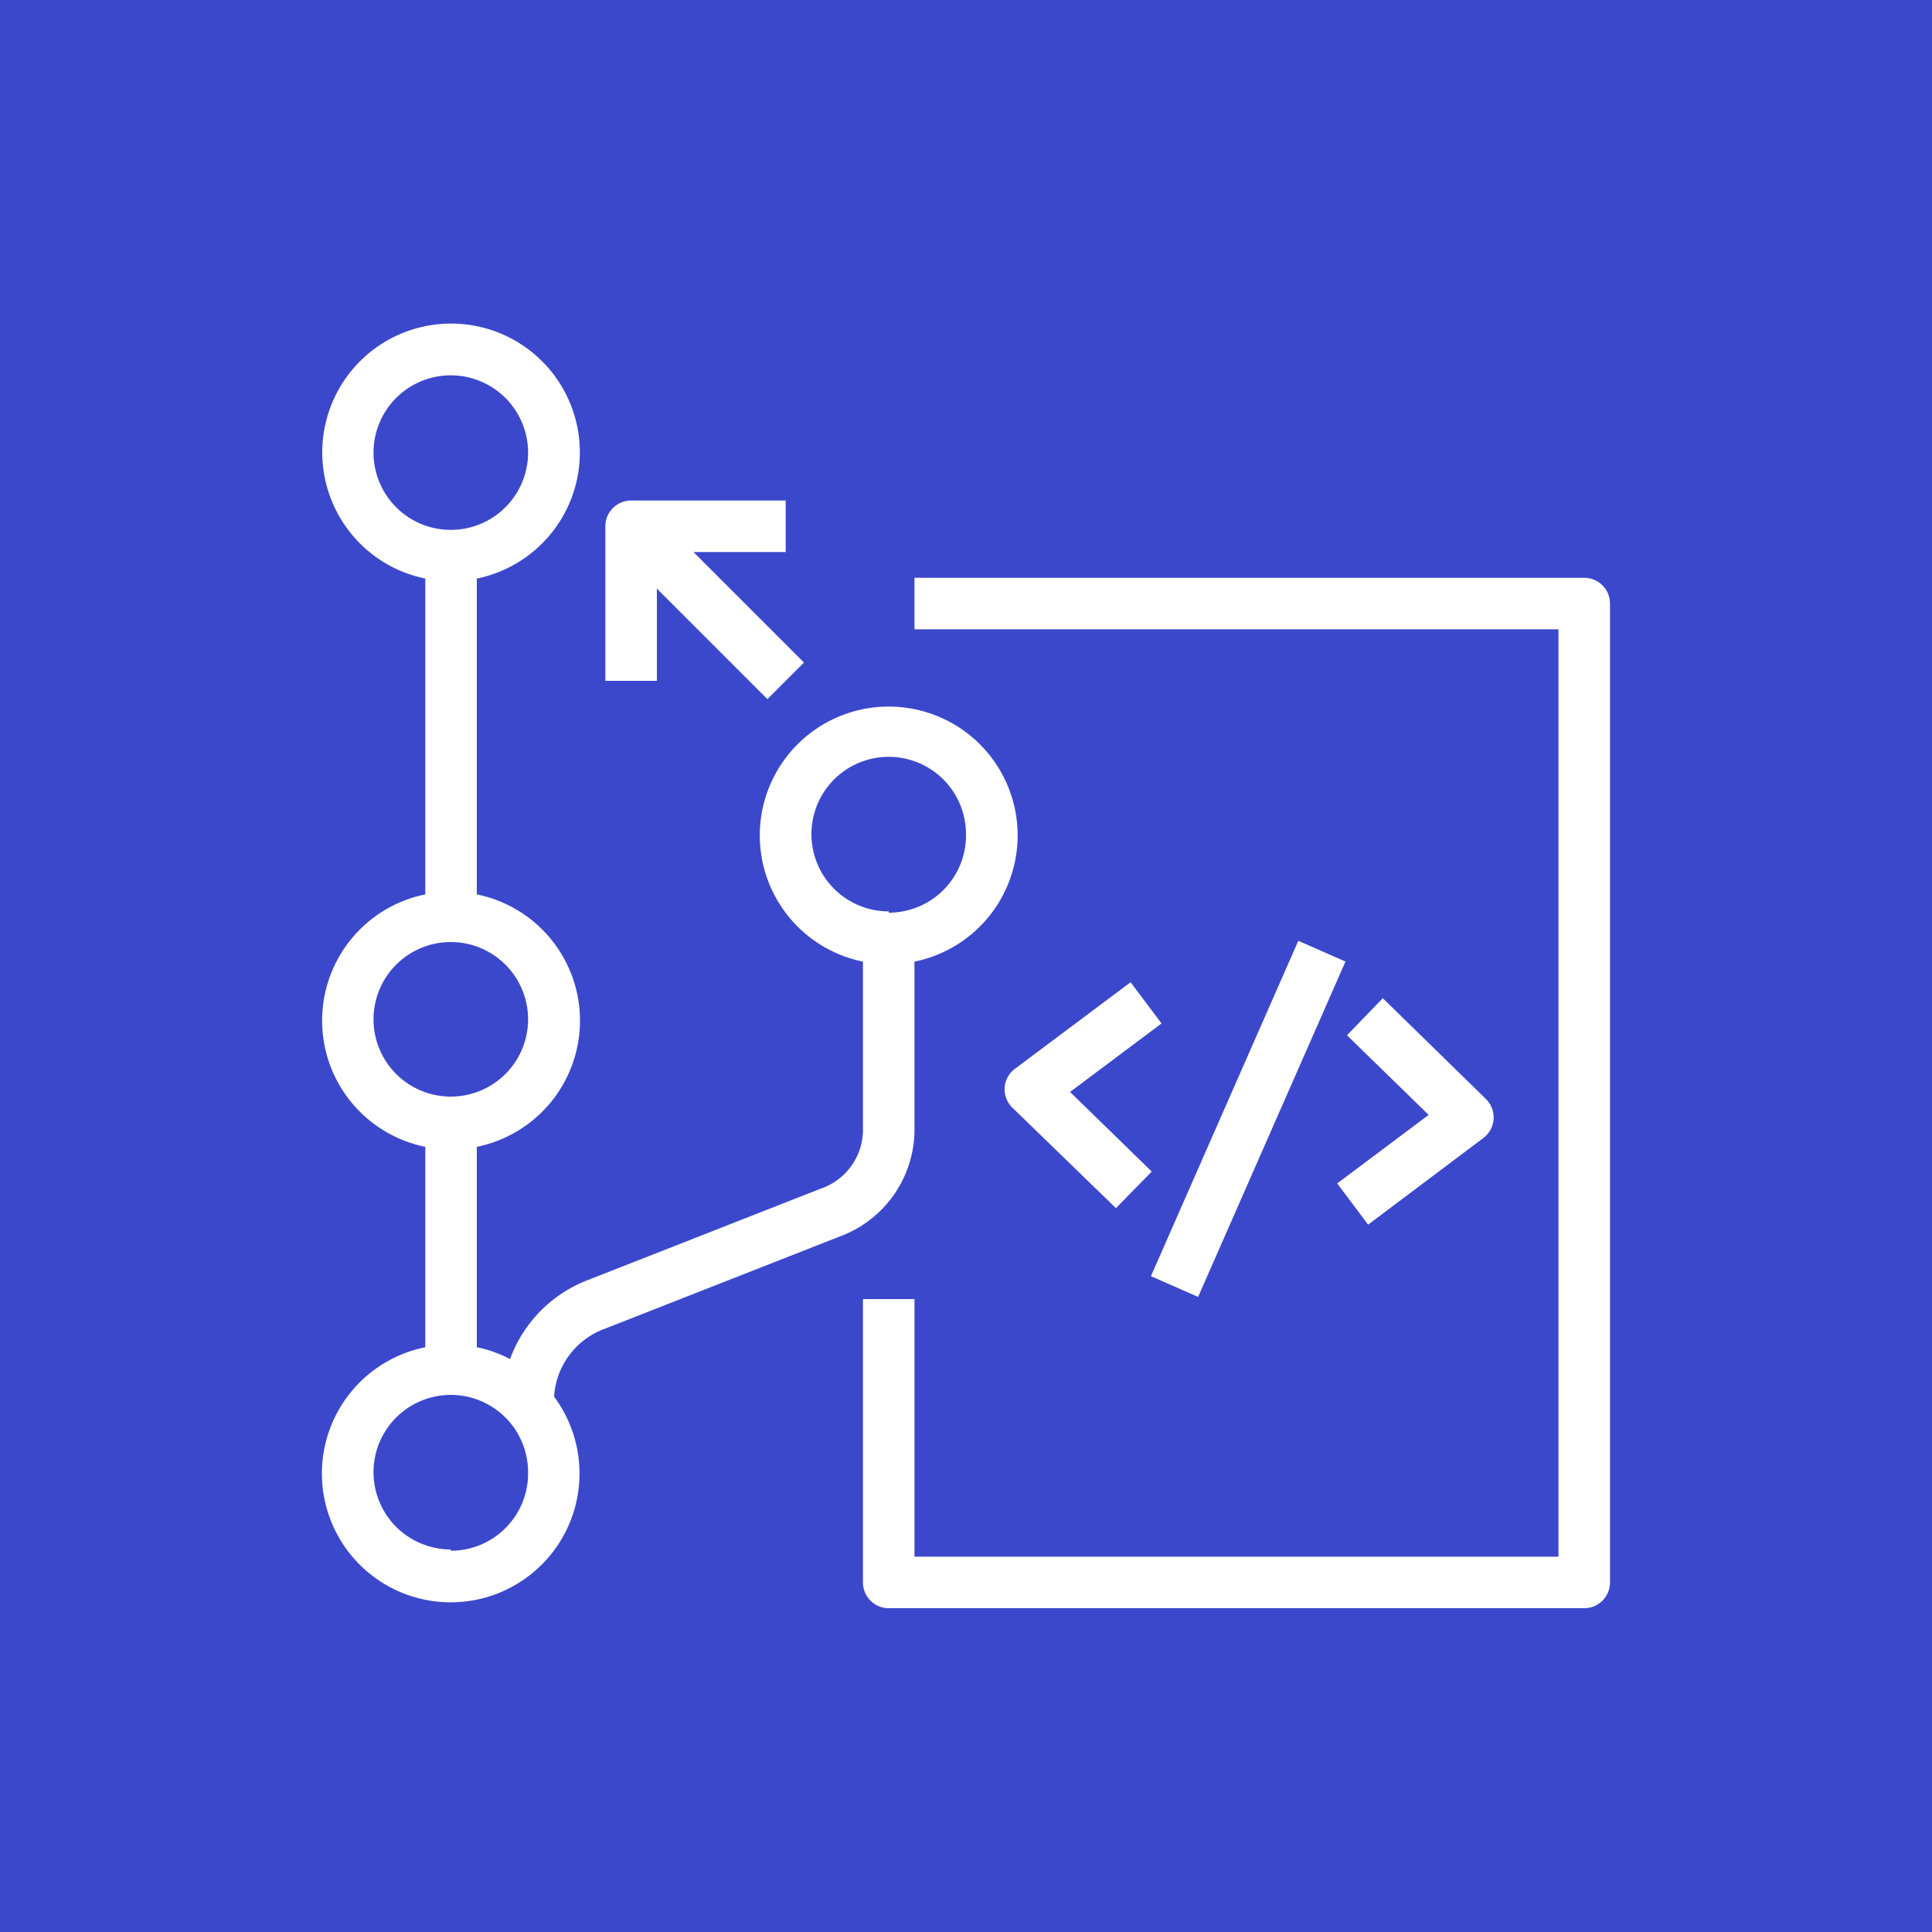 <svg id="Product_Icon" data-name="Product Icon" xmlns="http://www.w3.org/2000/svg" viewBox="0 0 75 75"><title>AWS-CodeCommit_light-bg</title><rect id="Blue_Light_BG" data-name="Blue Light BG" width="75" height="75" style="fill:#3b48cc"/><g id="Product_Icon-2" data-name="Product Icon"><path d="M34.5,27.43a5,5,0,0,0-1,9.9v6.59a2.42,2.42,0,0,1-1.63,2.22L22.8,49.7a5.19,5.19,0,0,0-3,3.06,4.72,4.72,0,0,0-1.29-.46V44.52a5,5,0,0,0,0-9.8V22.46a5,5,0,1,0-2,0V34.72a5,5,0,0,0,0,9.8V52.3a5,5,0,1,0,5,1.92,3,3,0,0,1,2-2.65L32.6,48a4.43,4.43,0,0,0,2.9-4.09V37.33a5,5,0,0,0-1-9.9Zm-20-9.86a3,3,0,1,1,3,3A3,3,0,0,1,14.5,17.57Zm0,22a3,3,0,1,1,3,3A3,3,0,0,1,14.5,39.62Zm3,20.58a3,3,0,1,1,3-3A3,3,0,0,1,17.5,60.2Zm17-24.77a3,3,0,1,1,3-3A3,3,0,0,1,34.5,35.43Z" style="fill:#fff"/><path d="M61.5,62.43h-27a1,1,0,0,1-1-1v-11h2v10h25v-36h-25v-2h26a1,1,0,0,1,1,1v38A1,1,0,0,1,61.5,62.43Z" style="fill:#fff"/><path d="M43.32,46.9,39.3,43a1,1,0,0,1-.3-.78,1,1,0,0,1,.4-.73l4.49-3.36,1.2,1.6-3.55,2.66,3.17,3.09Z" style="fill:#fff"/><path d="M53.11,47.54l-1.2-1.6,3.55-2.66-3.17-3.09,1.39-1.44,4,3.91a1,1,0,0,1-.1,1.52Z" style="fill:#fff"/><rect x="41.35" y="42.43" width="14.22" height="2" transform="translate(-10.8 70.33) rotate(-66.28)" style="fill:#fff"/><path d="M31.21,25.72l-.71.71-.71.71L25.5,22.85v3.58h-2v-6a1,1,0,0,1,1-1h6v2H26.92Z" style="fill:#fff"/></g></svg>